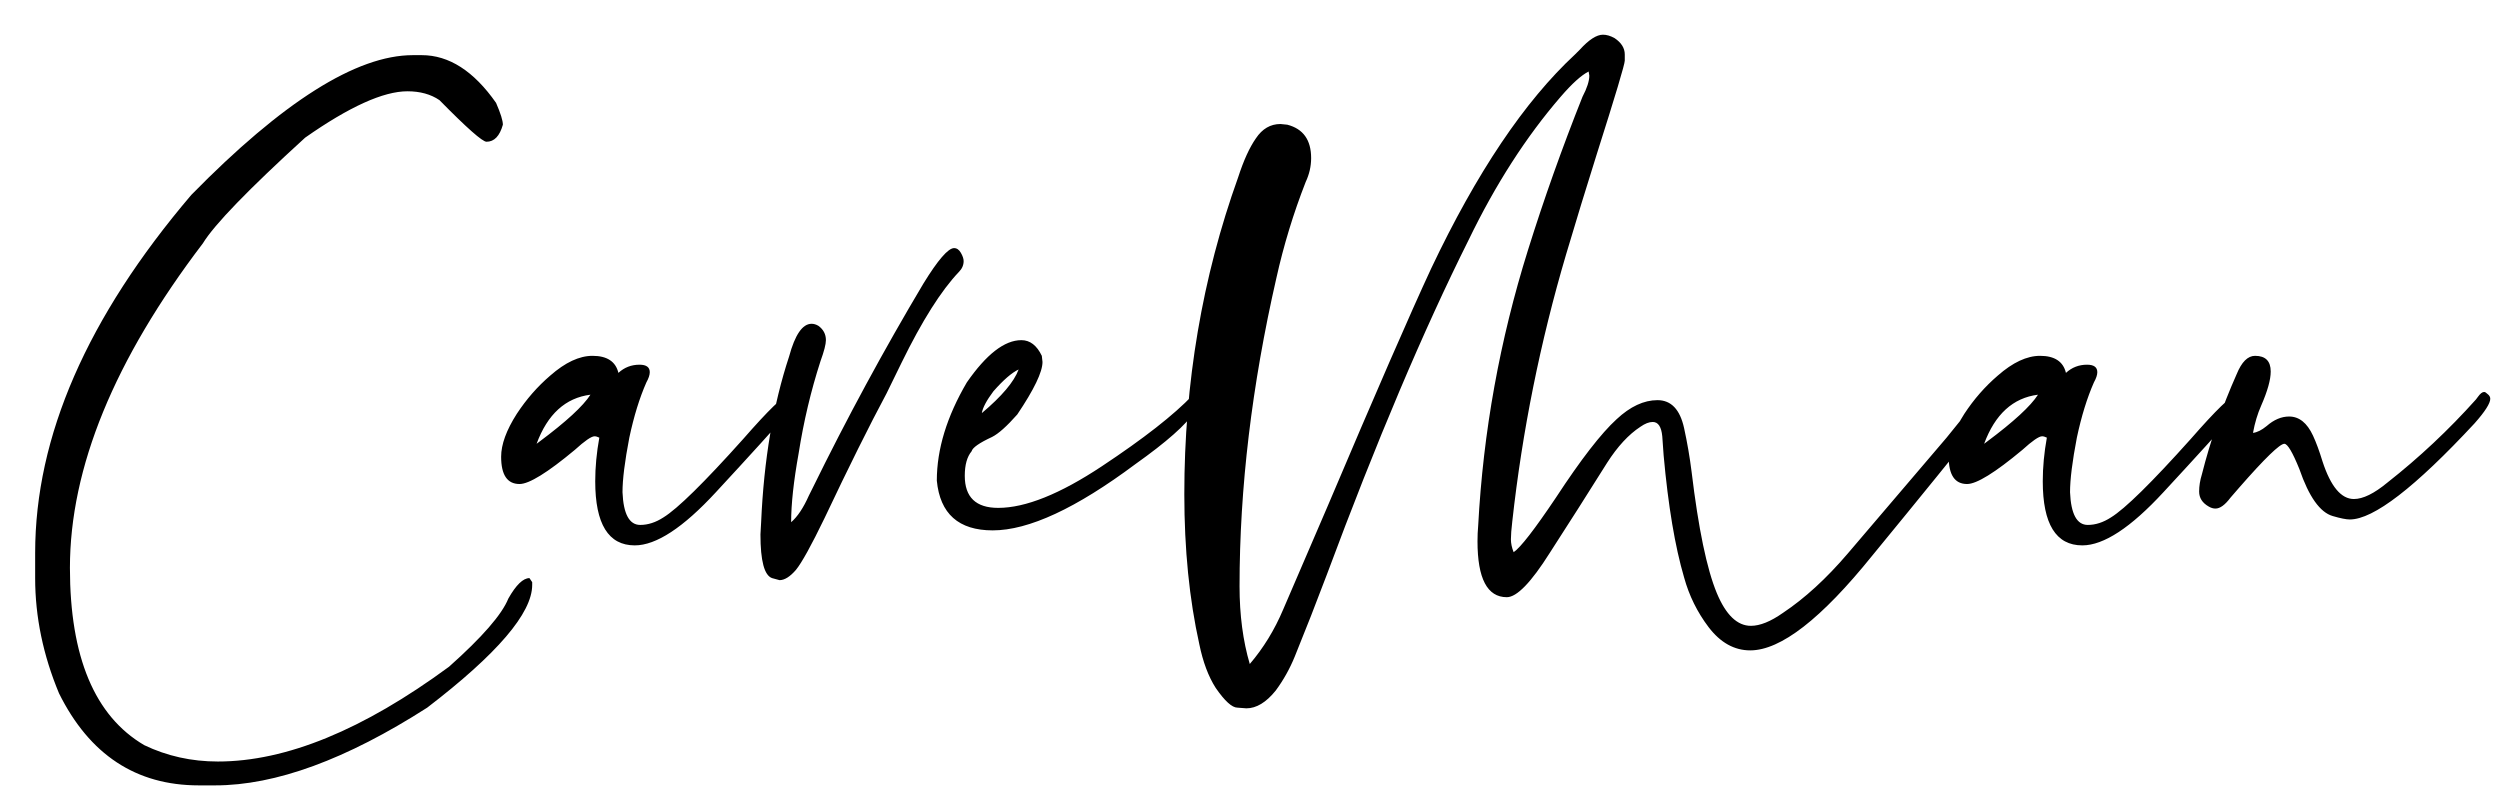 <svg width="66" height="21" viewBox="0 0 66 21" fill="none" xmlns="http://www.w3.org/2000/svg">
<path d="M10.9 1.456H11.134C11.854 1.456 12.508 1.876 13.096 2.716C13.216 2.992 13.276 3.184 13.276 3.292C13.192 3.592 13.048 3.742 12.844 3.742C12.736 3.742 12.322 3.376 11.602 2.644C11.374 2.488 11.092 2.41 10.756 2.41C10.12 2.41 9.22 2.818 8.056 3.634C6.556 5.002 5.656 5.932 5.356 6.424C3.016 9.496 1.846 12.352 1.846 14.992C1.846 17.344 2.5 18.904 3.808 19.672C4.408 19.96 5.056 20.104 5.752 20.104C7.552 20.104 9.586 19.27 11.854 17.602C12.73 16.822 13.252 16.222 13.42 15.802C13.624 15.442 13.81 15.262 13.978 15.262L14.05 15.37V15.442C14.05 16.186 13.126 17.266 11.278 18.682C9.142 20.05 7.276 20.734 5.68 20.734H5.248C3.592 20.734 2.362 19.924 1.558 18.304C1.138 17.296 0.928 16.282 0.928 15.262V14.596C0.928 11.524 2.302 8.374 5.05 5.146C7.462 2.686 9.412 1.456 10.9 1.456ZM14.166 11.716L14.238 11.662C14.946 11.134 15.396 10.72 15.588 10.42C14.928 10.504 14.454 10.936 14.166 11.716ZM15.822 11.554C15.774 11.53 15.732 11.518 15.696 11.518C15.612 11.518 15.438 11.638 15.174 11.878C14.454 12.478 13.968 12.778 13.716 12.778C13.392 12.778 13.23 12.538 13.23 12.058C13.23 11.734 13.368 11.356 13.644 10.924C13.896 10.54 14.19 10.204 14.526 9.916C14.922 9.568 15.294 9.394 15.642 9.394C16.026 9.394 16.254 9.544 16.326 9.844C16.482 9.7 16.668 9.628 16.884 9.628C17.064 9.628 17.154 9.694 17.154 9.826C17.154 9.898 17.124 9.988 17.064 10.096C16.884 10.504 16.734 10.99 16.614 11.554C16.494 12.178 16.434 12.658 16.434 12.994C16.458 13.57 16.614 13.858 16.902 13.858C17.106 13.858 17.31 13.792 17.514 13.66C17.886 13.432 18.588 12.742 19.62 11.59C20.292 10.822 20.688 10.438 20.808 10.438C20.868 10.438 20.898 10.474 20.898 10.546L20.916 10.618C20.916 10.69 20.886 10.774 20.826 10.87C20.442 11.314 19.8 12.022 18.9 12.994C18.036 13.93 17.322 14.398 16.758 14.398C16.062 14.398 15.714 13.834 15.714 12.706C15.714 12.334 15.75 11.95 15.822 11.554ZM20.58 15.316L20.382 15.262C20.178 15.19 20.076 14.806 20.076 14.11L20.094 13.786C20.166 12.142 20.412 10.684 20.832 9.412C20.988 8.836 21.186 8.548 21.426 8.548C21.486 8.548 21.546 8.566 21.606 8.602C21.738 8.698 21.804 8.824 21.804 8.98C21.804 9.088 21.756 9.274 21.66 9.538C21.408 10.318 21.216 11.128 21.084 11.968C20.952 12.7 20.886 13.306 20.886 13.786C21.054 13.642 21.21 13.408 21.354 13.084L21.444 12.904C22.356 11.044 23.334 9.238 24.378 7.486C24.762 6.862 25.032 6.55 25.188 6.55C25.26 6.55 25.32 6.592 25.368 6.676C25.416 6.76 25.44 6.832 25.44 6.892C25.44 7 25.398 7.096 25.314 7.18C24.846 7.672 24.342 8.47 23.802 9.574L23.406 10.384C22.95 11.236 22.404 12.334 21.768 13.678C21.42 14.398 21.168 14.854 21.012 15.046C20.856 15.226 20.712 15.316 20.58 15.316ZM26.208 14.002C25.308 14.002 24.816 13.564 24.732 12.688C24.732 11.86 24.996 10.996 25.524 10.096C26.04 9.352 26.52 8.98 26.964 8.98C27.192 8.98 27.372 9.118 27.504 9.394L27.522 9.556C27.522 9.82 27.3 10.282 26.856 10.942C26.58 11.254 26.358 11.452 26.19 11.536C25.854 11.692 25.674 11.818 25.65 11.914C25.53 12.058 25.47 12.274 25.47 12.562C25.47 13.126 25.764 13.408 26.352 13.408C27.072 13.408 27.984 13.042 29.088 12.31C30.192 11.578 30.99 10.954 31.482 10.438C31.53 10.414 31.584 10.402 31.644 10.402C31.68 10.402 31.716 10.432 31.752 10.492C31.752 10.612 31.68 10.738 31.536 10.87C31.32 11.206 30.798 11.668 29.97 12.256C28.41 13.42 27.156 14.002 26.208 14.002ZM25.92 10.906C26.448 10.462 26.772 10.078 26.892 9.754C26.712 9.838 26.49 10.03 26.226 10.33C26.046 10.57 25.944 10.762 25.92 10.906ZM32.904 18.7C32.892 18.7 32.814 18.694 32.67 18.682C32.526 18.682 32.334 18.508 32.094 18.16C31.902 17.86 31.758 17.476 31.662 17.008C31.398 15.82 31.266 14.5 31.266 13.048C31.266 10.108 31.74 7.318 32.688 4.678C32.832 4.234 32.988 3.892 33.156 3.652C33.324 3.4 33.54 3.274 33.804 3.274L33.984 3.292C34.404 3.4 34.614 3.694 34.614 4.174C34.614 4.39 34.566 4.6 34.47 4.804C34.146 5.632 33.888 6.478 33.696 7.342C33.048 10.174 32.724 12.886 32.724 15.478C32.724 16.234 32.814 16.918 32.994 17.53C33.354 17.11 33.648 16.63 33.876 16.09L35.046 13.372C36.318 10.372 37.23 8.278 37.782 7.09C38.982 4.558 40.248 2.674 41.58 1.438L41.706 1.312C41.946 1.048 42.15 0.916 42.318 0.916C42.414 0.916 42.516 0.946 42.624 1.006C42.804 1.126 42.894 1.27 42.894 1.438C42.894 1.45 42.894 1.504 42.894 1.6C42.894 1.696 42.648 2.518 42.156 4.066C41.88 4.942 41.61 5.824 41.346 6.712C40.662 9.028 40.188 11.38 39.924 13.768C39.9 13.972 39.888 14.128 39.888 14.236C39.888 14.344 39.912 14.458 39.96 14.578C40.14 14.458 40.512 13.978 41.076 13.138C41.736 12.13 42.27 11.44 42.678 11.068C43.038 10.732 43.398 10.564 43.758 10.564C44.118 10.564 44.352 10.81 44.46 11.302C44.544 11.686 44.61 12.07 44.658 12.454C44.838 13.954 45.06 15.022 45.324 15.658C45.564 16.234 45.864 16.522 46.224 16.522C46.464 16.522 46.746 16.408 47.07 16.18C47.646 15.796 48.216 15.274 48.78 14.614L51.39 11.554C51.762 11.086 51.972 10.834 52.02 10.798C52.068 10.75 52.11 10.702 52.146 10.654C52.254 10.498 52.35 10.42 52.434 10.42C52.494 10.42 52.554 10.45 52.614 10.51C52.674 10.558 52.704 10.606 52.704 10.654C52.704 10.738 52.638 10.828 52.506 10.924L52.362 11.05C51.726 11.854 50.748 13.06 49.428 14.668C48.084 16.336 47.01 17.17 46.206 17.17C45.786 17.17 45.42 16.966 45.108 16.558C44.808 16.162 44.592 15.724 44.46 15.244C44.22 14.428 44.04 13.354 43.92 12.022L43.884 11.518C43.86 11.266 43.776 11.14 43.632 11.14C43.536 11.14 43.428 11.182 43.308 11.266C42.996 11.47 42.702 11.788 42.426 12.22C41.922 13.024 41.418 13.816 40.914 14.596C40.422 15.376 40.044 15.766 39.78 15.766C39.264 15.766 39.006 15.274 39.006 14.29C39.006 14.146 39.012 14.008 39.024 13.876C39.156 11.404 39.594 8.98 40.338 6.604C40.758 5.26 41.238 3.91 41.778 2.554C41.898 2.326 41.958 2.14 41.958 1.996L41.94 1.888C41.748 1.984 41.502 2.206 41.202 2.554C40.29 3.61 39.48 4.87 38.772 6.334C37.584 8.71 36.336 11.656 35.028 15.172C34.752 15.904 34.47 16.624 34.182 17.332C34.05 17.656 33.882 17.956 33.678 18.232C33.426 18.544 33.168 18.7 32.904 18.7ZM52.381 11.716L52.453 11.662C53.161 11.134 53.611 10.72 53.803 10.42C53.143 10.504 52.669 10.936 52.381 11.716ZM54.037 11.554C53.989 11.53 53.947 11.518 53.911 11.518C53.827 11.518 53.653 11.638 53.389 11.878C52.669 12.478 52.183 12.778 51.931 12.778C51.607 12.778 51.445 12.538 51.445 12.058C51.445 11.734 51.583 11.356 51.859 10.924C52.111 10.54 52.405 10.204 52.741 9.916C53.137 9.568 53.509 9.394 53.857 9.394C54.241 9.394 54.469 9.544 54.541 9.844C54.697 9.7 54.883 9.628 55.099 9.628C55.279 9.628 55.369 9.694 55.369 9.826C55.369 9.898 55.339 9.988 55.279 10.096C55.099 10.504 54.949 10.99 54.829 11.554C54.709 12.178 54.649 12.658 54.649 12.994C54.673 13.57 54.829 13.858 55.117 13.858C55.321 13.858 55.525 13.792 55.729 13.66C56.101 13.432 56.803 12.742 57.835 11.59C58.507 10.822 58.903 10.438 59.023 10.438C59.083 10.438 59.113 10.474 59.113 10.546L59.131 10.618C59.131 10.69 59.101 10.774 59.041 10.87C58.657 11.314 58.015 12.022 57.115 12.994C56.251 13.93 55.537 14.398 54.973 14.398C54.277 14.398 53.929 13.834 53.929 12.706C53.929 12.334 53.965 11.95 54.037 11.554ZM62.035 13.714C61.939 13.714 61.789 13.684 61.585 13.624C61.249 13.528 60.955 13.114 60.703 12.382C60.523 11.938 60.391 11.716 60.307 11.716C60.187 11.716 59.791 12.1 59.119 12.868L58.885 13.138C58.741 13.33 58.609 13.426 58.489 13.426C58.429 13.426 58.369 13.408 58.309 13.372C58.141 13.276 58.057 13.144 58.057 12.976C58.057 12.832 58.081 12.682 58.129 12.526C58.357 11.626 58.663 10.744 59.047 9.88C59.179 9.556 59.341 9.394 59.533 9.394C59.809 9.394 59.947 9.532 59.947 9.808C59.947 10.024 59.863 10.324 59.695 10.708C59.599 10.924 59.527 11.164 59.479 11.428C59.587 11.416 59.707 11.356 59.839 11.248C60.031 11.08 60.229 10.996 60.433 10.996C60.697 10.996 60.907 11.164 61.063 11.5C61.147 11.68 61.231 11.908 61.315 12.184C61.531 12.844 61.807 13.174 62.143 13.174C62.383 13.174 62.677 13.03 63.025 12.742C63.865 12.082 64.645 11.35 65.365 10.546L65.419 10.474C65.479 10.39 65.533 10.348 65.581 10.348C65.605 10.348 65.635 10.366 65.671 10.402C65.719 10.438 65.743 10.48 65.743 10.528C65.743 10.648 65.605 10.864 65.329 11.176C63.757 12.868 62.659 13.714 62.035 13.714Z" fill="black"/>
</svg>
